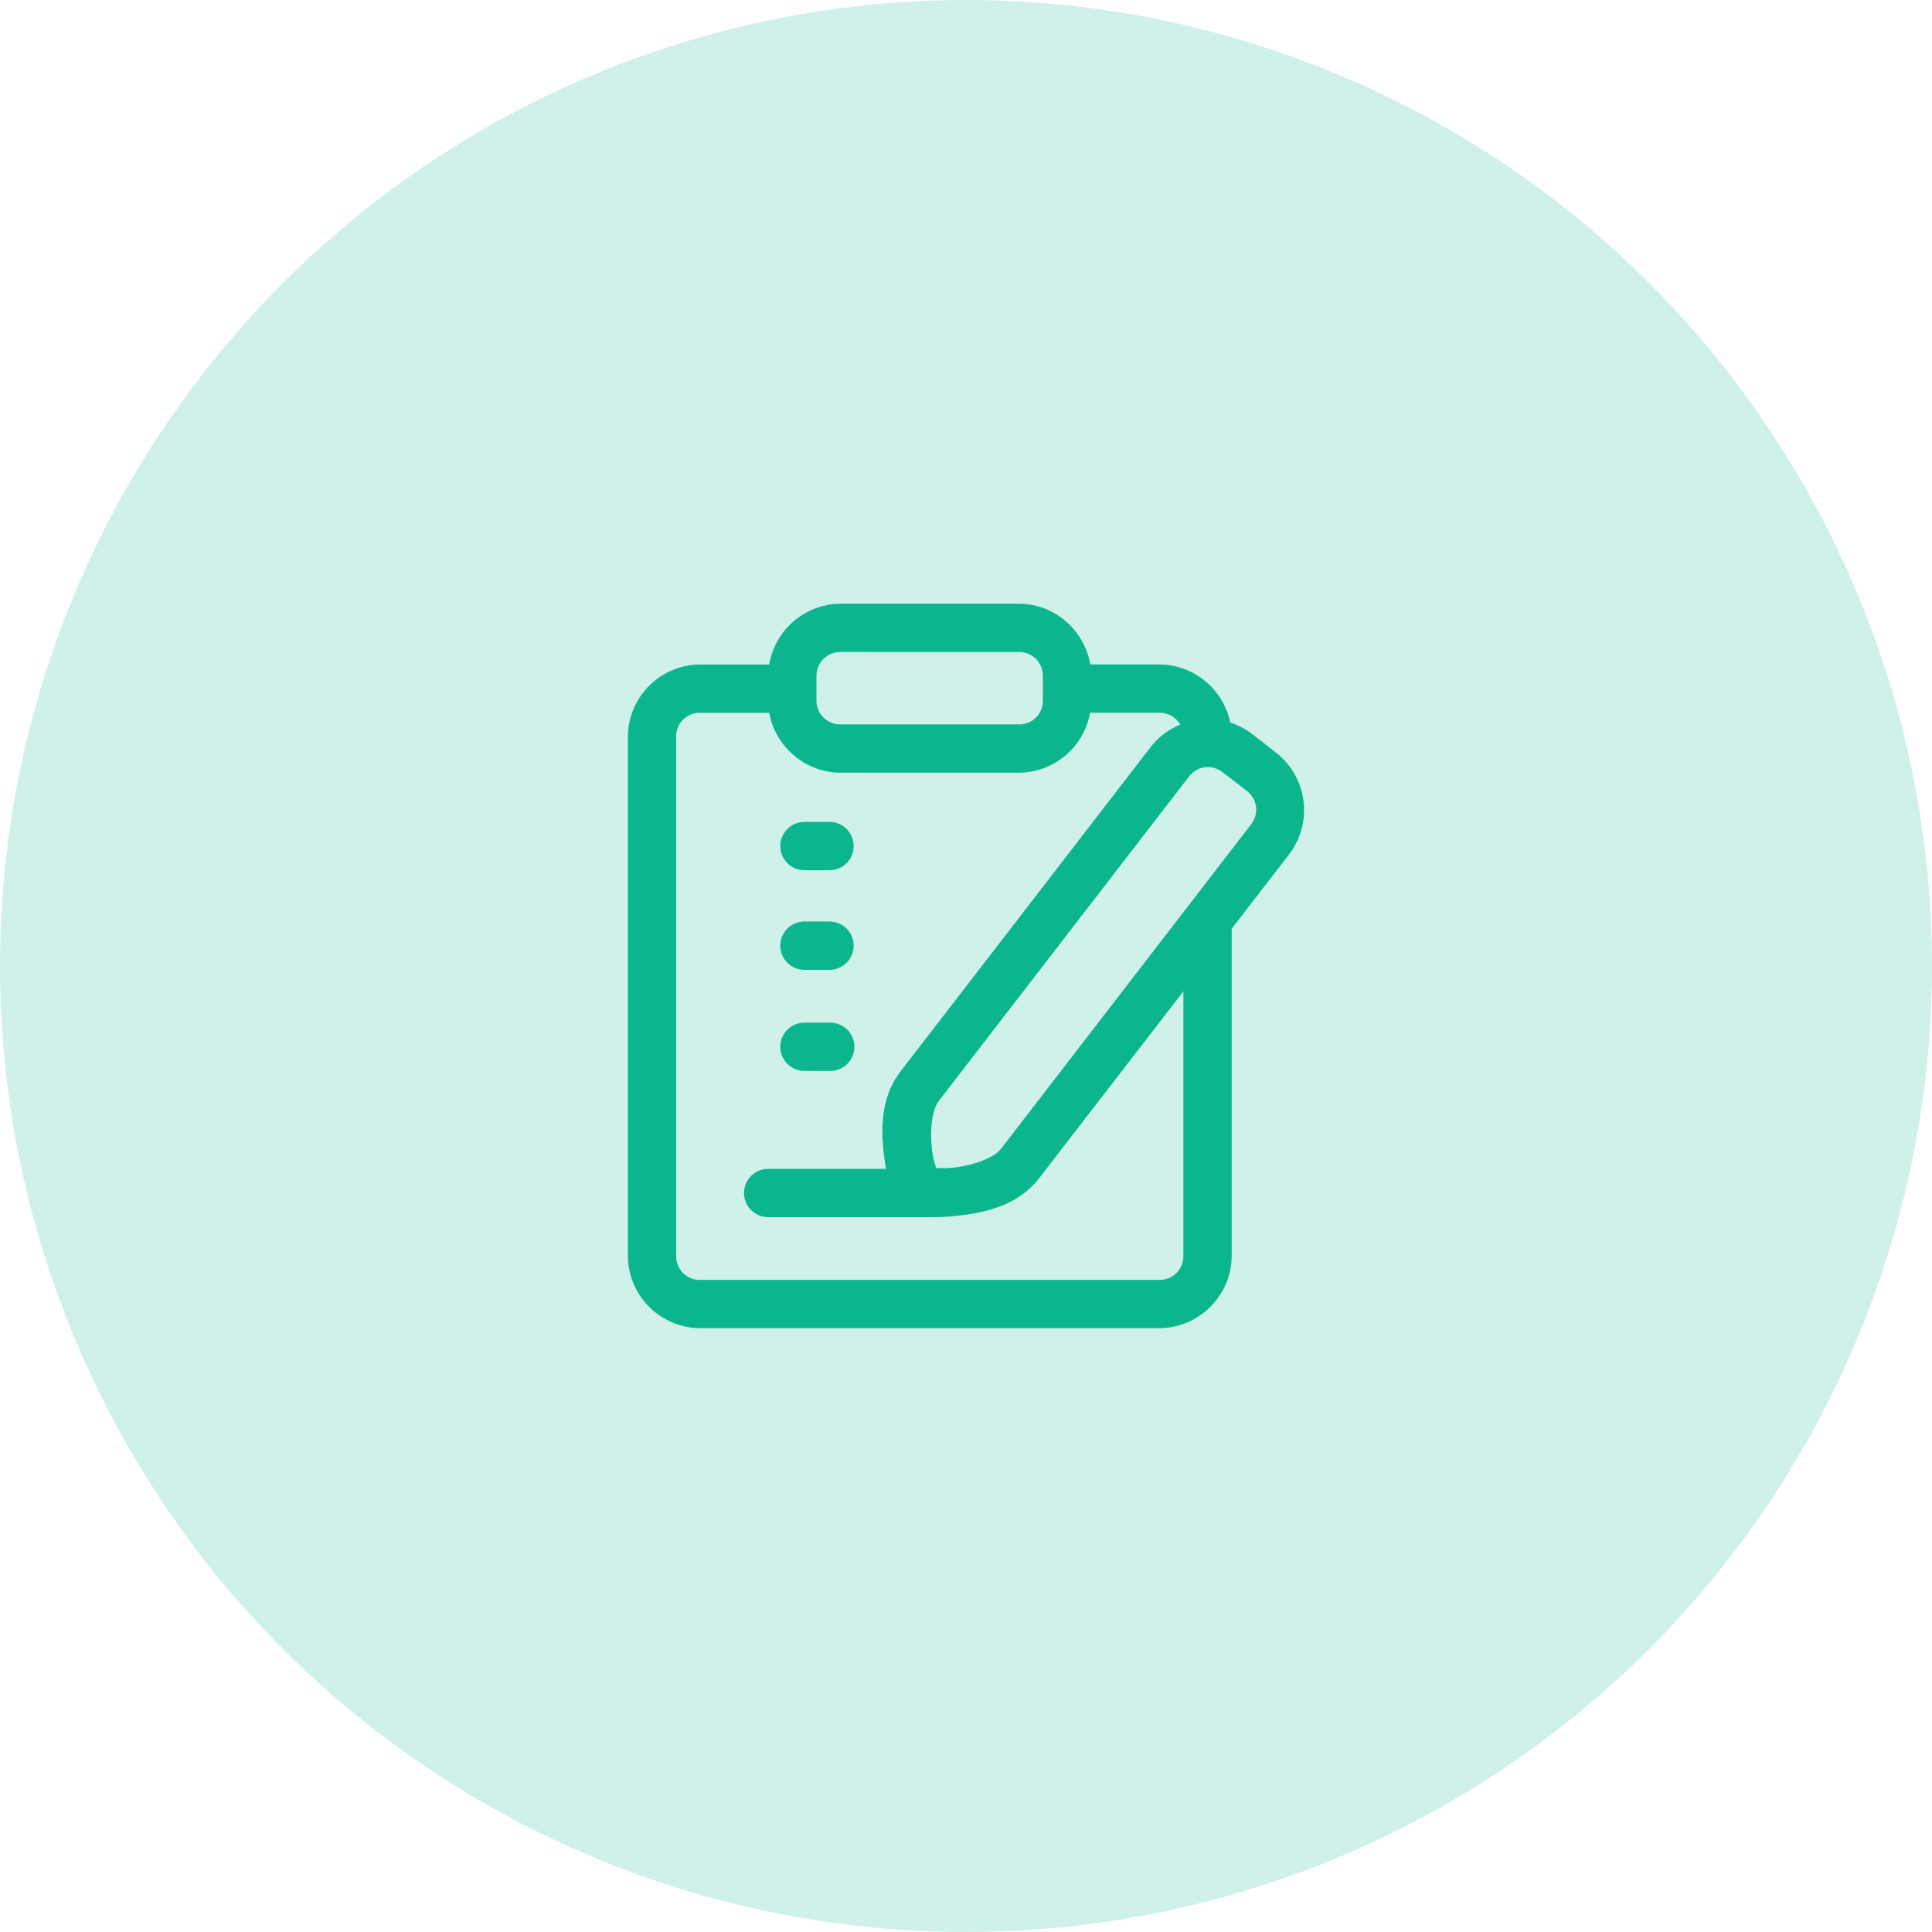 <svg width="100" height="100" viewBox="0 0 100 100" fill="none" xmlns="http://www.w3.org/2000/svg">
<circle cx="50" cy="50" r="50" fill="#CFF1E9"/>
<path d="M36.244 34.393C35.252 34.397 34.302 34.793 33.6 35.495C32.898 36.196 32.502 37.147 32.498 38.139V65C32.502 65.992 32.898 66.943 33.6 67.644C34.302 68.346 35.252 68.742 36.244 68.746H59.997C62.053 68.746 63.752 67.055 63.752 65V47.994C63.752 47.662 63.62 47.344 63.386 47.11C63.151 46.876 62.833 46.744 62.502 46.744C62.17 46.744 61.852 46.876 61.618 47.11C61.383 47.344 61.252 47.662 61.252 47.994V65.001C61.255 65.166 61.224 65.331 61.162 65.484C61.1 65.637 61.008 65.776 60.891 65.892C60.773 66.008 60.633 66.1 60.48 66.161C60.326 66.222 60.162 66.251 59.997 66.246H36.244C36.08 66.251 35.916 66.222 35.762 66.161C35.609 66.1 35.47 66.008 35.354 65.892C35.237 65.775 35.145 65.636 35.084 65.483C35.023 65.33 34.994 65.166 34.998 65.001V38.14C34.994 37.975 35.023 37.811 35.084 37.658C35.145 37.505 35.236 37.366 35.353 37.249C35.47 37.133 35.609 37.041 35.762 36.98C35.915 36.919 36.08 36.89 36.244 36.895H40.894C41.226 36.895 41.544 36.763 41.779 36.529C42.013 36.294 42.145 35.976 42.145 35.645C42.145 35.313 42.013 34.995 41.779 34.76C41.544 34.526 41.226 34.394 40.894 34.394H36.244V34.393ZM55.502 34.393C55.17 34.393 54.852 34.524 54.617 34.759C54.383 34.993 54.251 35.312 54.251 35.643C54.251 35.975 54.383 36.293 54.617 36.528C54.852 36.762 55.17 36.894 55.502 36.894H59.997C60.162 36.889 60.326 36.919 60.48 36.979C60.633 37.04 60.773 37.132 60.891 37.248C61.008 37.364 61.1 37.503 61.162 37.656C61.224 37.809 61.255 37.974 61.252 38.139V38.748C61.254 39.435 63.749 39.439 63.752 38.748V38.139C63.752 36.083 62.053 34.393 59.997 34.393H55.502Z" fill="#0BB68E"/>
<path d="M43.515 31.248C42.521 31.253 41.569 31.651 40.866 32.354C40.163 33.057 39.766 34.008 39.76 35.003V36.249C39.76 38.305 41.46 39.995 43.515 39.995H52.732C53.724 39.99 54.675 39.594 55.377 38.893C56.078 38.191 56.475 37.241 56.48 36.249V35.003C56.48 32.946 54.787 31.248 52.732 31.248H43.515ZM43.515 33.748H52.732C53.447 33.748 53.978 34.289 53.978 35.003V36.249C53.983 36.414 53.954 36.578 53.893 36.731C53.832 36.884 53.74 37.023 53.623 37.14C53.507 37.256 53.368 37.348 53.214 37.408C53.061 37.469 52.897 37.498 52.732 37.494H43.515C43.35 37.498 43.185 37.469 43.031 37.409C42.878 37.348 42.738 37.256 42.621 37.14C42.503 37.024 42.411 36.885 42.349 36.731C42.287 36.578 42.257 36.414 42.26 36.249V35.003C42.256 34.837 42.286 34.672 42.348 34.518C42.41 34.364 42.502 34.224 42.619 34.107C42.737 33.99 42.876 33.898 43.03 33.836C43.184 33.774 43.349 33.744 43.515 33.748ZM41.637 42.541C41.306 42.541 40.987 42.673 40.753 42.908C40.518 43.142 40.387 43.46 40.387 43.792C40.387 44.124 40.518 44.442 40.753 44.676C40.987 44.911 41.306 45.043 41.637 45.043H42.974C43.298 45.032 43.606 44.896 43.833 44.663C44.059 44.429 44.185 44.117 44.185 43.792C44.185 43.467 44.059 43.155 43.833 42.921C43.606 42.688 43.298 42.552 42.974 42.541H41.637ZM39.76 60.501C39.428 60.501 39.11 60.633 38.876 60.867C38.642 61.102 38.51 61.42 38.51 61.751C38.51 62.083 38.642 62.401 38.876 62.635C39.11 62.87 39.428 63.001 39.76 63.001H47.949C48.28 63.001 48.598 62.87 48.832 62.635C49.067 62.401 49.199 62.083 49.199 61.751C49.199 61.42 49.067 61.102 48.832 60.867C48.598 60.633 48.28 60.501 47.949 60.501H39.76Z" fill="#0BB68E"/>
<path d="M64.811 37.994C63.184 36.737 60.807 37.049 59.551 38.676L46.615 55.451C45.55 56.833 45.599 58.524 45.756 59.816C45.912 61.109 46.272 62.133 46.272 62.133C46.35 62.361 46.493 62.562 46.683 62.711C46.873 62.86 47.102 62.951 47.342 62.972C47.342 62.972 48.436 63.071 49.741 62.907C51.047 62.745 52.71 62.38 53.782 60.989L66.729 44.214C67.33 43.424 67.596 42.428 67.468 41.443C67.34 40.459 66.828 39.564 66.045 38.954L64.811 37.994ZM63.289 39.977L64.525 40.928C65.09 41.364 65.182 42.115 64.746 42.681L51.81 59.466C51.465 59.914 50.452 60.299 49.44 60.426C48.907 60.492 48.799 60.458 48.452 60.454C48.366 60.124 48.304 60.036 48.24 59.513C48.119 58.511 48.236 57.444 48.591 56.985L61.537 40.2C61.635 40.067 61.759 39.955 61.901 39.871C62.044 39.788 62.201 39.734 62.365 39.713C62.529 39.692 62.695 39.705 62.854 39.75C63.013 39.796 63.161 39.873 63.289 39.977ZM41.637 47.697C41.306 47.697 40.988 47.829 40.753 48.064C40.519 48.298 40.387 48.617 40.387 48.948C40.387 49.28 40.519 49.598 40.753 49.833C40.988 50.067 41.306 50.199 41.637 50.199H42.974C43.298 50.188 43.606 50.052 43.833 49.819C44.059 49.585 44.185 49.273 44.185 48.948C44.185 48.623 44.059 48.311 43.833 48.078C43.606 47.844 43.298 47.708 42.974 47.697H41.637ZM41.637 52.931C41.306 52.931 40.988 53.063 40.754 53.297C40.519 53.532 40.387 53.85 40.387 54.181C40.387 54.513 40.519 54.831 40.754 55.065C40.988 55.3 41.306 55.431 41.637 55.431H42.974C43.305 55.431 43.623 55.3 43.858 55.065C44.092 54.831 44.224 54.513 44.224 54.181C44.224 53.85 44.092 53.532 43.858 53.297C43.623 53.063 43.305 52.931 42.974 52.931H41.637Z" fill="#0BB68E"/>
</svg>
